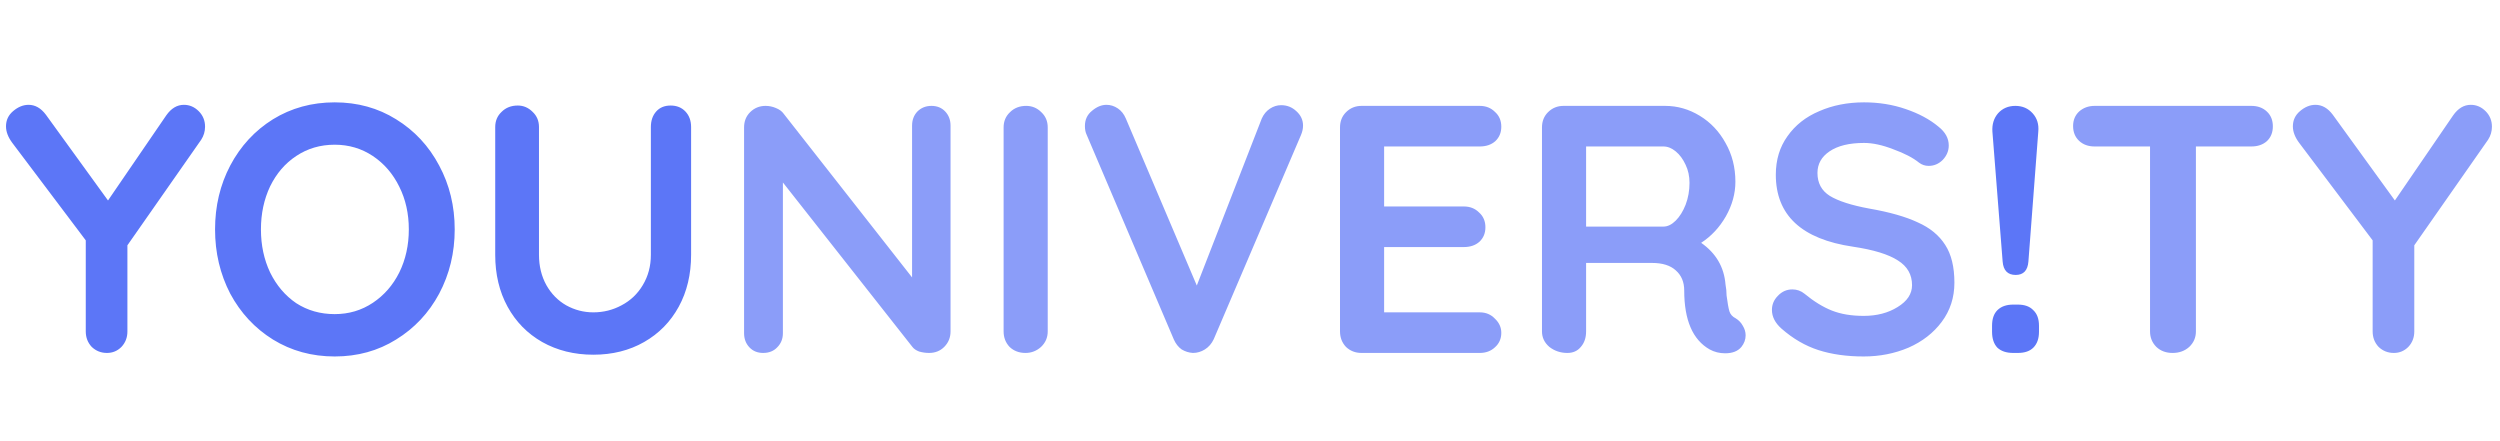 <svg width="680" height="120" viewBox="0 0 680 120" fill="none" xmlns="http://www.w3.org/2000/svg">
<g clip-path="url(#clip0_236_30)">
<path d="M55.776 34.464C55.776 35.744 55.424 36.928 54.72 38.016L34.656 66.72V90.144C34.656 91.808 34.112 93.216 33.024 94.368C31.936 95.456 30.624 96 29.088 96C27.488 96 26.112 95.456 24.96 94.368C23.872 93.216 23.328 91.808 23.328 90.144V65.376L3.36 38.88C2.208 37.344 1.632 35.84 1.632 34.368C1.632 32.704 2.272 31.328 3.552 30.24C4.896 29.088 6.304 28.512 7.776 28.512C9.568 28.512 11.136 29.408 12.48 31.2L29.376 54.528L45.216 31.392C46.56 29.472 48.16 28.512 50.016 28.512C51.552 28.512 52.896 29.088 54.048 30.24C55.2 31.392 55.776 32.8 55.776 34.464ZM123.68 62.4C123.68 68.736 122.272 74.56 119.456 79.872C116.64 85.12 112.736 89.28 107.744 92.352C102.816 95.424 97.248 96.96 91.04 96.96C84.832 96.96 79.232 95.424 74.24 92.352C69.312 89.28 65.44 85.12 62.624 79.872C59.872 74.56 58.496 68.736 58.496 62.4C58.496 56.064 59.872 50.272 62.624 45.024C65.44 39.712 69.312 35.52 74.24 32.448C79.232 29.376 84.832 27.84 91.04 27.84C97.248 27.84 102.816 29.376 107.744 32.448C112.736 35.52 116.64 39.712 119.456 45.024C122.272 50.272 123.68 56.064 123.68 62.4ZM111.2 62.4C111.2 58.112 110.336 54.24 108.608 50.784C106.88 47.264 104.48 44.48 101.408 42.432C98.336 40.384 94.88 39.36 91.04 39.36C87.136 39.36 83.648 40.384 80.576 42.432C77.568 44.416 75.2 47.168 73.472 50.688C71.808 54.208 70.976 58.112 70.976 62.4C70.976 66.688 71.808 70.592 73.472 74.112C75.2 77.632 77.568 80.416 80.576 82.464C83.648 84.448 87.136 85.44 91.04 85.44C94.88 85.44 98.336 84.416 101.408 82.368C104.48 80.32 106.88 77.568 108.608 74.112C110.336 70.592 111.2 66.688 111.2 62.4ZM182.412 28.704C184.076 28.704 185.42 29.248 186.444 30.336C187.468 31.424 187.98 32.832 187.98 34.56V69.312C187.98 74.624 186.86 79.328 184.62 83.424C182.38 87.52 179.244 90.72 175.212 93.024C171.18 95.328 166.572 96.48 161.388 96.48C156.204 96.48 151.564 95.328 147.468 93.024C143.436 90.72 140.3 87.52 138.06 83.424C135.82 79.328 134.7 74.624 134.7 69.312V34.56C134.7 32.896 135.276 31.52 136.428 30.432C137.58 29.28 139.052 28.704 140.844 28.704C142.38 28.704 143.724 29.28 144.876 30.432C146.028 31.52 146.604 32.896 146.604 34.56V69.312C146.604 72.384 147.276 75.136 148.62 77.568C149.964 79.936 151.756 81.76 153.996 83.04C156.3 84.32 158.764 84.96 161.388 84.96C164.14 84.96 166.7 84.32 169.068 83.04C171.5 81.76 173.42 79.936 174.828 77.568C176.3 75.136 177.036 72.384 177.036 69.312V34.56C177.036 32.832 177.516 31.424 178.476 30.336C179.436 29.248 180.748 28.704 182.412 28.704ZM548.27 74.784C546.094 74.784 544.91 73.568 544.718 71.136L541.934 35.808C541.806 33.824 542.318 32.16 543.47 30.816C544.686 29.472 546.254 28.8 548.174 28.8C550.094 28.8 551.662 29.472 552.878 30.816C554.094 32.16 554.606 33.824 554.414 35.808L551.726 71.136C551.534 73.568 550.382 74.784 548.27 74.784ZM547.598 96C545.742 96 544.302 95.52 543.278 94.56C542.318 93.536 541.838 92.096 541.838 90.24V88.608C541.838 86.752 542.318 85.344 543.278 84.384C544.302 83.36 545.742 82.848 547.598 82.848H548.846C550.702 82.848 552.11 83.36 553.07 84.384C554.094 85.344 554.606 86.752 554.606 88.608V90.24C554.606 92.096 554.094 93.536 553.07 94.56C552.11 95.52 550.702 96 548.846 96H547.598Z" fill="#5C76F7"/>
<path d="M253.364 28.8C254.9 28.8 256.148 29.312 257.108 30.336C258.068 31.36 258.548 32.64 258.548 34.176V90.144C258.548 91.808 257.972 93.216 256.82 94.368C255.732 95.456 254.356 96 252.692 96C251.796 96 250.9 95.872 250.004 95.616C249.172 95.296 248.564 94.88 248.18 94.368L212.948 49.632V90.624C212.948 92.16 212.436 93.44 211.412 94.464C210.452 95.488 209.172 96 207.572 96C206.036 96 204.788 95.488 203.828 94.464C202.868 93.44 202.388 92.16 202.388 90.624V34.656C202.388 32.992 202.932 31.616 204.02 30.528C205.172 29.376 206.58 28.8 208.244 28.8C209.204 28.8 210.132 28.992 211.028 29.376C211.988 29.76 212.692 30.272 213.14 30.912L248.083 75.456V34.176C248.083 32.64 248.564 31.36 249.524 30.336C250.548 29.312 251.828 28.8 253.364 28.8ZM284.981 90.144C284.981 91.808 284.373 93.216 283.157 94.368C281.941 95.456 280.533 96 278.933 96C277.205 96 275.765 95.456 274.613 94.368C273.525 93.216 272.981 91.808 272.981 90.144V34.656C272.981 32.992 273.557 31.616 274.709 30.528C275.861 29.376 277.333 28.8 279.125 28.8C280.725 28.8 282.101 29.376 283.253 30.528C284.405 31.616 284.981 32.992 284.981 34.656V90.144ZM348.475 28.608C350.075 28.608 351.451 29.152 352.603 30.24C353.819 31.328 354.427 32.64 354.427 34.176C354.427 35.008 354.235 35.872 353.851 36.768L330.139 92.256C329.563 93.472 328.763 94.4 327.739 95.04C326.715 95.68 325.627 96 324.475 96C323.387 95.936 322.363 95.616 321.403 95.04C320.507 94.4 319.803 93.504 319.291 92.352L295.579 36.672C295.259 36.032 295.099 35.232 295.099 34.272C295.099 32.544 295.739 31.168 297.019 30.144C298.299 29.056 299.611 28.512 300.955 28.512C302.043 28.512 303.067 28.832 304.027 29.472C304.987 30.112 305.723 31.04 306.235 32.256L325.531 77.664L343.195 32.256C343.707 31.104 344.443 30.208 345.403 29.568C346.363 28.928 347.387 28.608 348.475 28.608ZM402.497 84.96C404.161 84.96 405.537 85.536 406.625 86.688C407.777 87.776 408.353 89.056 408.353 90.528C408.353 92.128 407.777 93.44 406.625 94.464C405.537 95.488 404.161 96 402.497 96H370.337C368.673 96 367.265 95.456 366.113 94.368C365.025 93.216 364.481 91.808 364.481 90.144V34.656C364.481 32.992 365.025 31.616 366.113 30.528C367.265 29.376 368.673 28.8 370.337 28.8H402.497C404.161 28.8 405.537 29.344 406.625 30.432C407.777 31.456 408.353 32.8 408.353 34.464C408.353 36.064 407.809 37.376 406.721 38.4C405.633 39.36 404.225 39.84 402.497 39.84H376.481V56.16H398.177C399.841 56.16 401.217 56.704 402.305 57.792C403.457 58.816 404.033 60.16 404.033 61.824C404.033 63.424 403.489 64.736 402.401 65.76C401.313 66.72 399.905 67.2 398.177 67.2H376.481V84.96H402.497ZM472.123 86.592C472.955 87.104 473.595 87.776 474.043 88.608C474.555 89.44 474.811 90.304 474.811 91.2C474.811 92.352 474.427 93.408 473.659 94.368C472.699 95.52 471.227 96.096 469.243 96.096C467.707 96.096 466.299 95.744 465.019 95.04C460.411 92.416 458.107 87.072 458.107 79.008C458.107 76.704 457.339 74.88 455.803 73.536C454.331 72.192 452.187 71.52 449.371 71.52H431.419V90.144C431.419 91.872 430.939 93.28 429.979 94.368C429.083 95.456 427.867 96 426.331 96C424.475 96 422.843 95.456 421.435 94.368C420.091 93.216 419.419 91.808 419.419 90.144V34.656C419.419 32.992 419.963 31.616 421.051 30.528C422.203 29.376 423.611 28.8 425.275 28.8H452.923C456.251 28.8 459.387 29.696 462.331 31.488C465.275 33.28 467.611 35.744 469.339 38.88C471.131 42.016 472.027 45.536 472.027 49.44C472.027 52.64 471.163 55.776 469.435 58.848C467.707 61.856 465.467 64.256 462.715 66.048C466.747 68.864 468.955 72.64 469.339 77.376C469.531 78.4 469.627 79.392 469.627 80.352C469.883 82.336 470.139 83.776 470.395 84.672C470.651 85.504 471.227 86.144 472.123 86.592ZM452.443 61.632C453.595 61.632 454.715 61.088 455.803 60C456.891 58.912 457.787 57.472 458.491 55.68C459.195 53.824 459.547 51.84 459.547 49.728C459.547 47.936 459.195 46.304 458.491 44.832C457.787 43.296 456.891 42.08 455.803 41.184C454.715 40.288 453.595 39.84 452.443 39.84H431.419V61.632H452.443ZM506.925 96.96C502.317 96.96 498.221 96.384 494.637 95.232C491.053 94.08 487.693 92.128 484.557 89.376C482.829 87.84 481.965 86.144 481.965 84.288C481.965 82.816 482.509 81.536 483.597 80.448C484.685 79.296 485.997 78.72 487.533 78.72C488.749 78.72 489.837 79.104 490.797 79.872C493.357 81.984 495.853 83.52 498.285 84.48C500.717 85.44 503.597 85.92 506.925 85.92C510.509 85.92 513.581 85.12 516.141 83.52C518.765 81.92 520.077 79.936 520.077 77.568C520.077 74.688 518.797 72.448 516.237 70.848C513.677 69.184 509.613 67.936 504.045 67.104C490.029 65.056 483.021 58.528 483.021 47.52C483.021 43.488 484.077 40 486.189 37.056C488.301 34.048 491.181 31.776 494.829 30.24C498.477 28.64 502.541 27.84 507.021 27.84C511.053 27.84 514.829 28.448 518.349 29.664C521.933 30.88 524.909 32.48 527.277 34.464C529.133 35.936 530.061 37.632 530.061 39.552C530.061 41.024 529.517 42.336 528.429 43.488C527.341 44.576 526.061 45.12 524.589 45.12C523.629 45.12 522.765 44.832 521.997 44.256C520.333 42.912 517.997 41.696 514.989 40.608C512.045 39.456 509.389 38.88 507.021 38.88C502.989 38.88 499.853 39.648 497.613 41.184C495.437 42.656 494.349 44.608 494.349 47.04C494.349 49.792 495.469 51.872 497.709 53.28C500.013 54.688 503.597 55.84 508.461 56.736C513.965 57.696 518.349 58.944 521.613 60.48C524.941 61.952 527.437 64 529.101 66.624C530.765 69.184 531.597 72.608 531.597 76.896C531.597 80.928 530.445 84.48 528.141 87.552C525.901 90.56 522.893 92.896 519.117 94.56C515.341 96.16 511.277 96.96 506.925 96.96ZM612.36 28.8C614.088 28.8 615.496 29.312 616.584 30.336C617.672 31.36 618.216 32.704 618.216 34.368C618.216 36.032 617.672 37.376 616.584 38.4C615.496 39.36 614.088 39.84 612.36 39.84H597.288V90.144C597.288 91.808 596.68 93.216 595.464 94.368C594.248 95.456 592.744 96 590.952 96C589.16 96 587.688 95.456 586.536 94.368C585.384 93.216 584.808 91.808 584.808 90.144V39.84H569.736C568.008 39.84 566.6 39.328 565.512 38.304C564.424 37.28 563.88 35.936 563.88 34.272C563.88 32.672 564.424 31.36 565.512 30.336C566.664 29.312 568.072 28.8 569.736 28.8H612.36ZM677.807 34.464C677.807 35.744 677.455 36.928 676.751 38.016L656.687 66.72V90.144C656.687 91.808 656.143 93.216 655.055 94.368C653.967 95.456 652.655 96 651.119 96C649.519 96 648.143 95.456 646.991 94.368C645.903 93.216 645.359 91.808 645.359 90.144V65.376L625.391 38.88C624.239 37.344 623.663 35.84 623.663 34.368C623.663 32.704 624.303 31.328 625.583 30.24C626.927 29.088 628.335 28.512 629.807 28.512C631.599 28.512 633.167 29.408 634.511 31.2L651.407 54.528L667.247 31.392C668.591 29.472 670.191 28.512 672.047 28.512C673.583 28.512 674.927 29.088 676.079 30.24C677.231 31.392 677.807 32.8 677.807 34.464Z" fill="#8B9DF9"/>
</g>
<defs>
<clipPath id="clip0_236_30">
<rect width="680" height="120" fill="white"/>
</clipPath>
</defs>
</svg>
